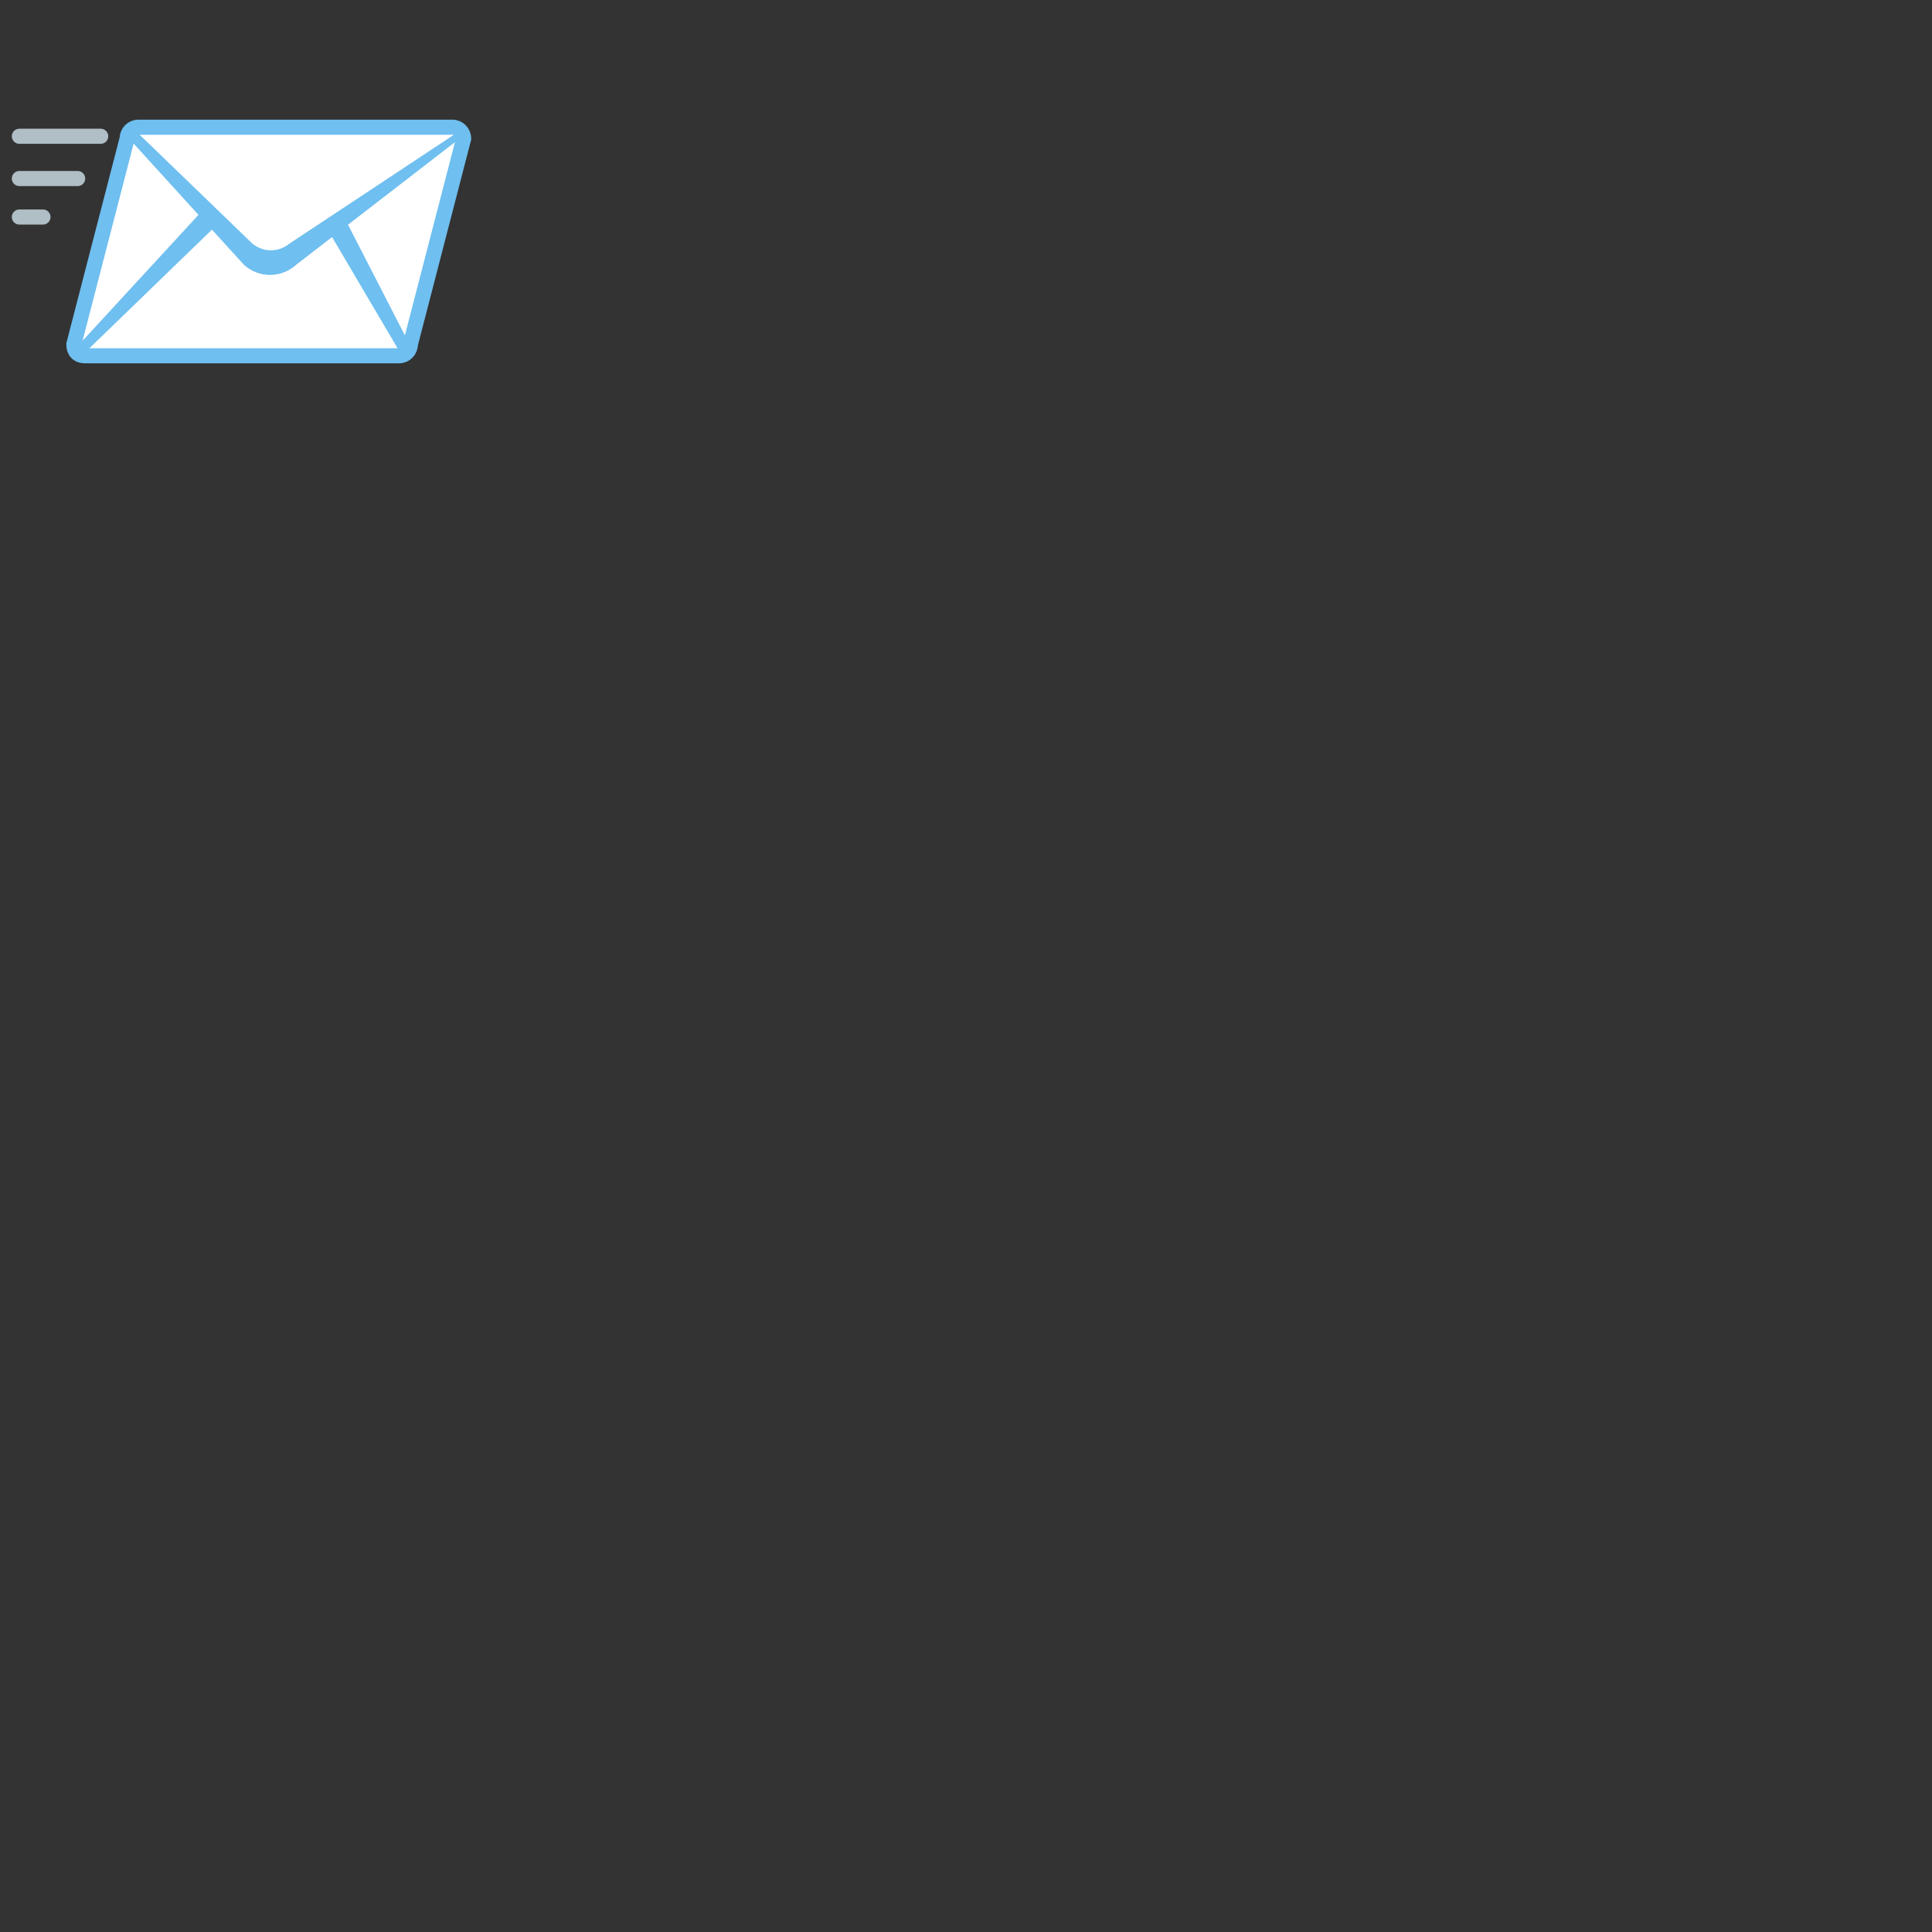 <svg xmlns="http://www.w3.org/2000/svg" version="1.1" viewBox="0 0 512 512" fill="currentColor"><rect x="0" y="0" width="512" height="512" fill="#333333" stroke="none"/><path fill="#FFF" d="M105.78 94.28H22.54c-2.12 0-2.97-1.36-2.97-3.03l14.12-54.51c0-1.67 1.33-3.03 2.97-3.03h83.24c1.64 0 2.97 1.36 2.97 3.03l-14.12 54.51c0 1.68-1.33 3.03-2.97 3.03"/><path fill="#6FBFF0" stroke="#6FBFF0" stroke-miterlimit="10" stroke-width=".5" d="M122.82 36.06s-1.08-1.2-2.5-.07L76.84 64.77c-3 2.43-7.12 2.42-10.12-.02L36.43 35.49c-.47-.4-1.18-.33-1.57.15c-.39.48-.33 1.2.15 1.6l17.93 19.7l-32.39 35.18c-.41.47-.48.87-.19 1.08c.46.34.75 1.25 1.27.74L56.18 60.5l8.68 9.54c3.93 3.47 9.66 3.42 13.54-.12l9.67-7.47l17.9 30.38c.52.51.96.71 1.42.37c.29-.21 1.54-.93 1.13-1.4L91.91 59.48l29.52-22.79c.47-.41 1.39-.63 1.39-.63z"/><path fill="none" stroke="#6FBFF0" stroke-miterlimit="10" stroke-width="4" d="M105.78 94.28H22.54c-2.12 0-2.97-1.36-2.97-3.03l14.12-54.51c0-1.67 1.33-3.03 2.97-3.03h83.24c1.64 0 2.97 1.36 2.97 3.03l-14.12 54.51c0 1.68-1.33 3.03-2.97 3.03z"/><path fill="none" stroke="#B0BEC5" stroke-linecap="round" stroke-linejoin="round" stroke-miterlimit="10" stroke-width="4" d="M5.13 36.11h21.56M5.13 47.31h15.45m-15.45 0h12.52M5.13 57.51h6.26"/></svg>